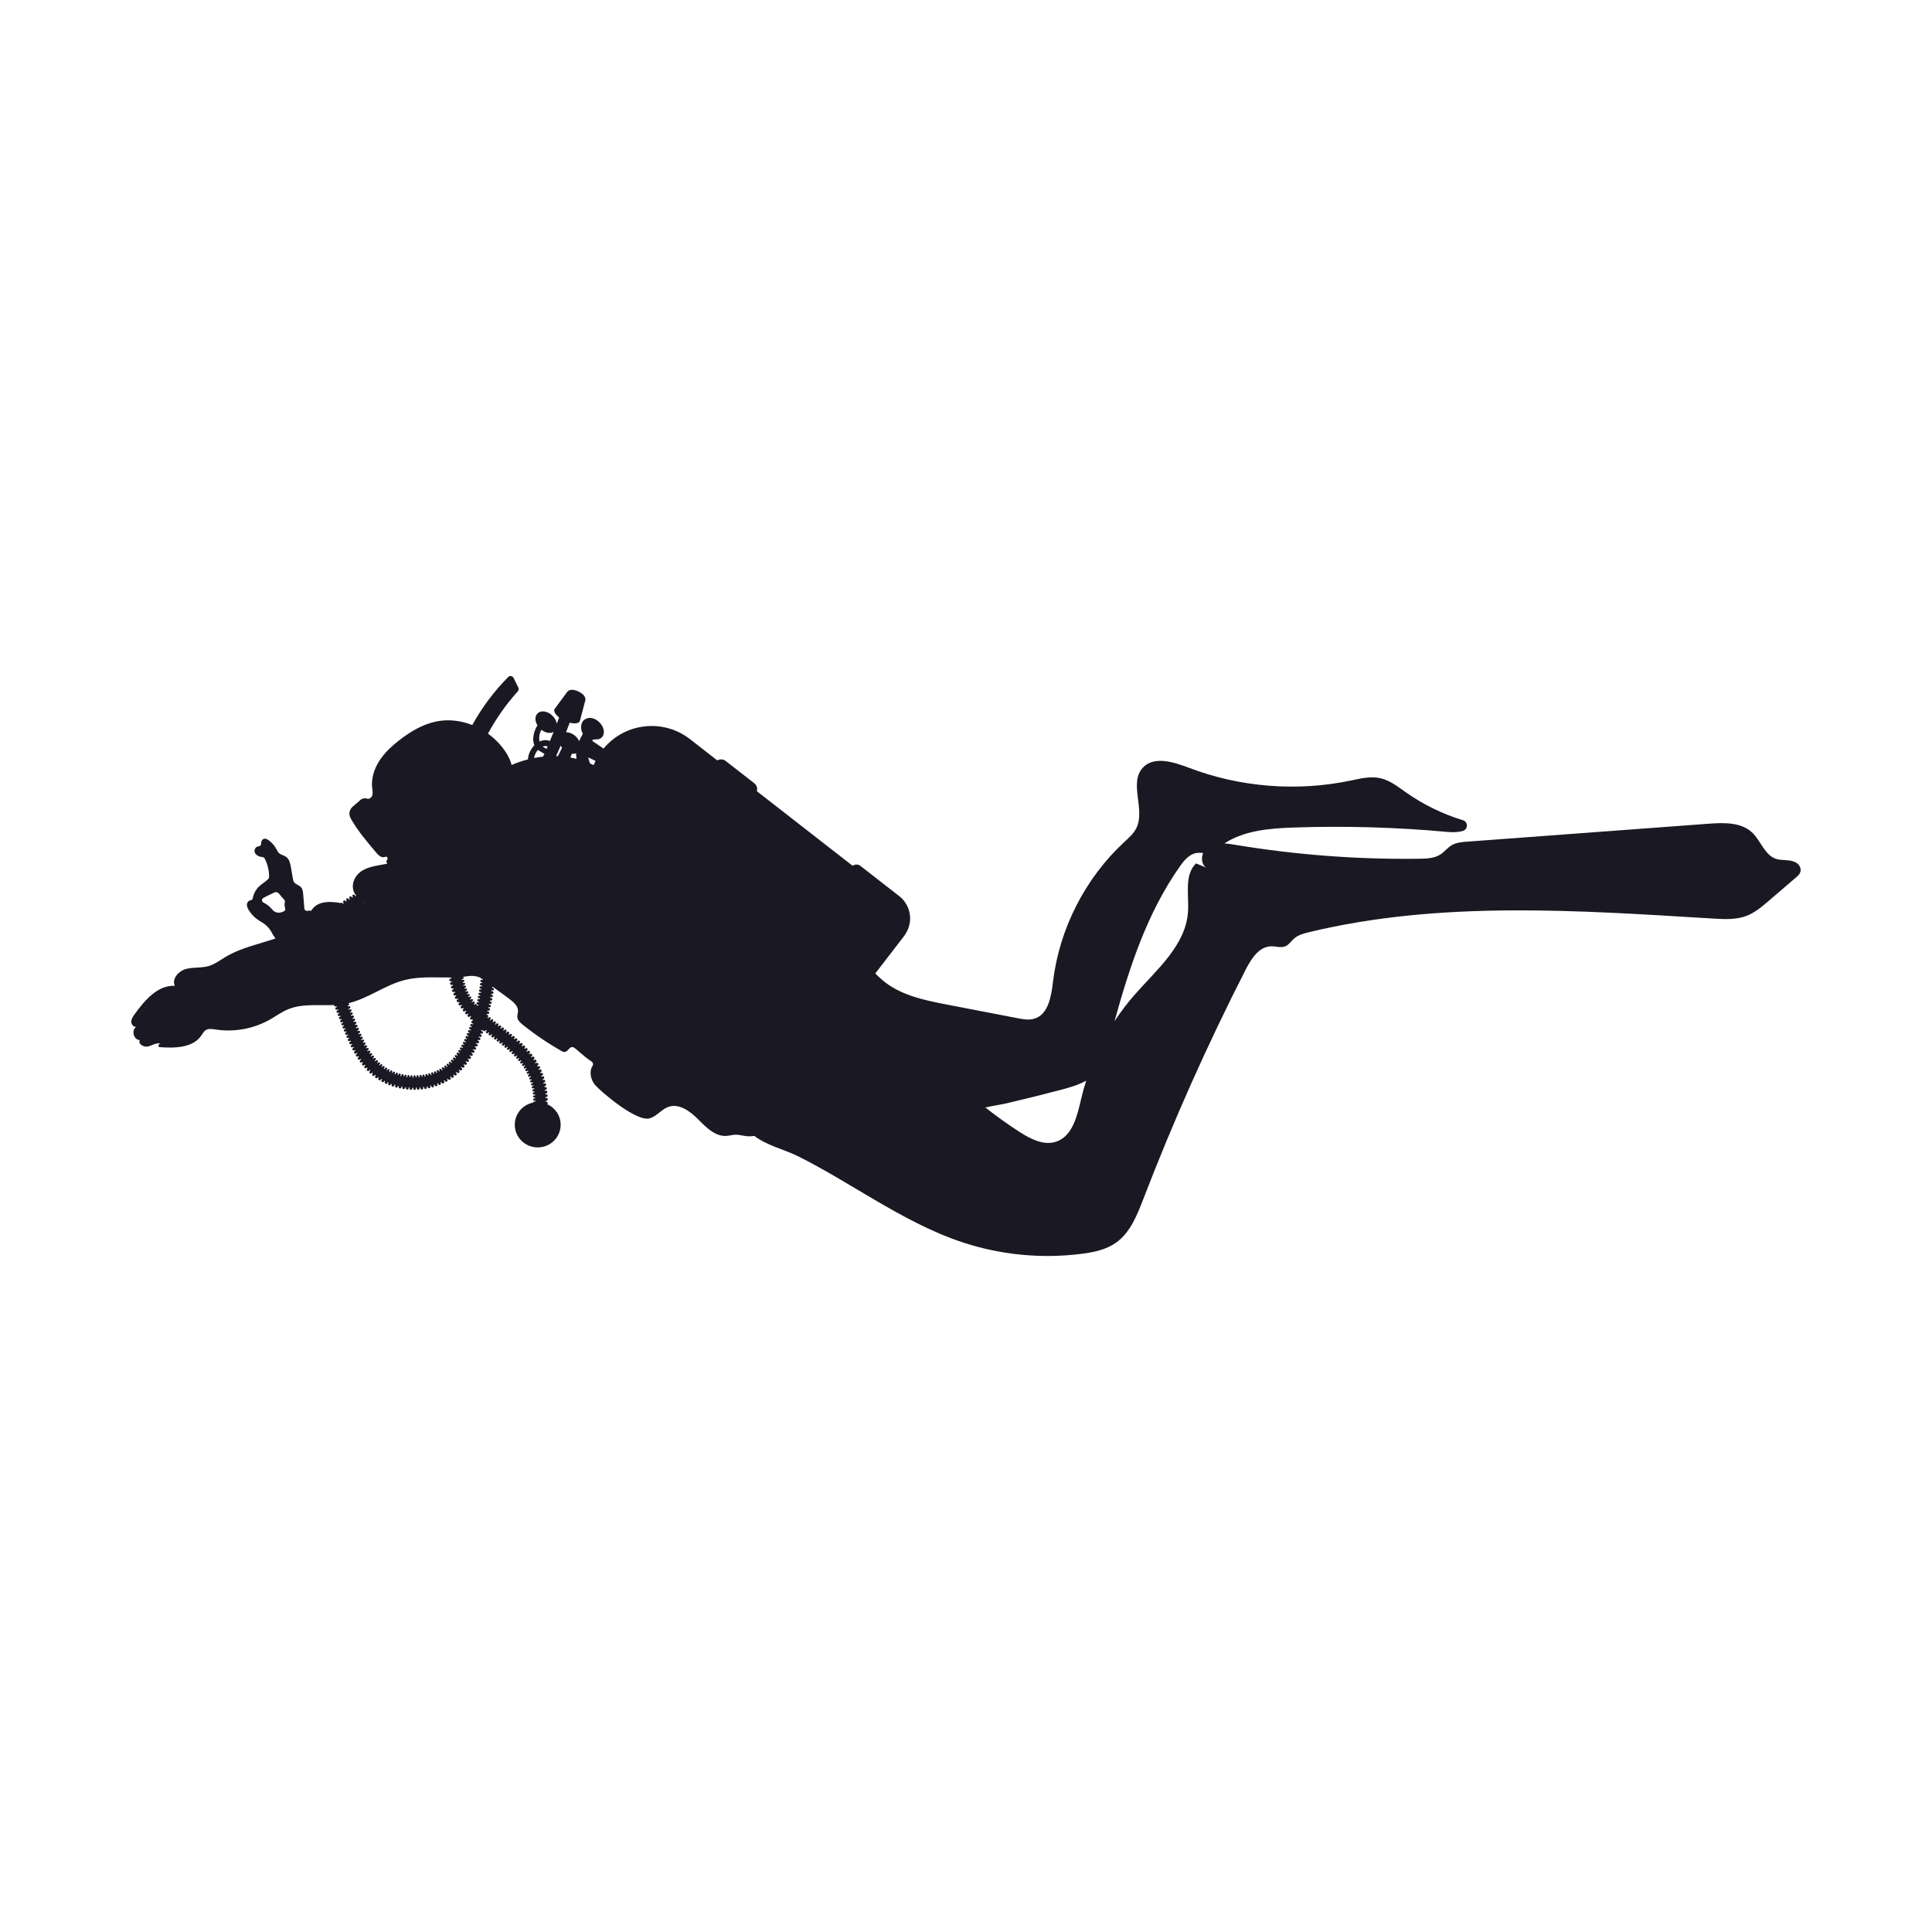<?xml version="1.0" encoding="utf-8"?>
<!-- Generator: Adobe Illustrator 27.5.0, SVG Export Plug-In . SVG Version: 6.00 Build 0)  -->
<svg version="1.1" xmlns="http://www.w3.org/2000/svg" xmlns:xlink="http://www.w3.org/1999/xlink" x="0px" y="0px"
	 viewBox="0 0 500 500" style="enable-background:new 0 0 500 500;" xml:space="preserve">
<g id="BACKGROUND">
	<rect style="fill:#FFFFFF;" width="500" height="500"/>
</g>
<g id="OBJECTS">
	<path style="fill:#191823;" d="M465.962,224.731c-0.145-0.649-0.603-1.186-1.183-1.51c-1.617-0.903-3.501-0.397-5.167-0.957
		c-2.932-0.986-3.886-4.634-6.123-6.771c-2.86-2.731-7.319-2.611-11.263-2.318c-20.841,1.548-41.681,3.097-62.521,4.645
		c-1.39,0.103-2.838,0.224-4.035,0.938c-1.059,0.631-1.82,1.67-2.85,2.347c-1.572,1.034-3.564,1.112-5.445,1.137
		c-16.026,0.217-32.072-1.001-47.883-3.633c-0.852-0.142-1.738-0.28-2.615-0.336c5.21-3.389,11.76-3.9,17.987-4.114
		c13.251-0.453,26.532-0.071,39.735,1.143c1.284,0.118,2.779,0.109,4.006-0.267c1.355-0.415,1.373-2.341,0.017-2.755
		c-5.232-1.595-10.212-4.021-14.69-7.163c-2.124-1.49-4.228-3.183-6.763-3.734c-2.531-0.551-5.145,0.113-7.68,0.641
		c-13.865,2.891-28.552,1.726-41.787-3.317c-3.977-1.515-9.091-3.143-11.963-0.002c-3.649,3.991,0.768,10.869-1.686,15.687
		c-0.71,1.395-1.929,2.447-3.077,3.511c-10.148,9.398-16.817,22.472-18.466,36.204c-0.45,3.749-1.185,8.409-4.793,9.52
		c-1.414,0.435-2.937,0.158-4.389-0.122c-6.068-1.17-12.135-2.34-18.203-3.509c-5.994-1.156-12.29-2.454-16.895-6.46
		c-0.585-0.509-1.141-1.059-1.711-1.59l7.376-9.589c1.135-1.476,1.764-3.309,1.628-5.166c-0.155-2.126-1.184-4.03-2.851-5.313
		l-9.998-7.786c-0.617-0.48-1.435-0.444-2.006-0.019l-24.788-19.303c0.207-0.76-0.047-1.581-0.681-2.074l-7.383-5.75
		c-0.655-0.51-1.517-0.535-2.182-0.155l-7.124-5.548c-6.923-5.325-16.784-4.178-22.313,2.49c-1.789-1.22-1.139-0.777-2.928-1.997
		c0.066-0.116,0.132-0.232,0.198-0.347c0.21,0.006,0.418-0.008,0.618-0.045c0.647,0.068,1.248-0.094,1.668-0.514
		c0.904-0.904,0.628-2.645-0.616-3.889c-1.133-1.133-2.676-1.459-3.626-0.826c-0.527,0.18-0.94,0.869-1.059,1.442
		c-0.167,0.805-0.025,1.653,0.393,2.349c-0.339,0.624-0.673,1.245-0.958,1.883c-0.191-0.393-0.459-0.777-0.805-1.123
		c-0.778-0.779-1.752-1.178-2.593-1.146c0.323-0.828,0.64-1.658,0.949-2.491c1.275,0.333,2.339,0.209,2.623-0.391
		c0.242-0.847,0.448-1.707,0.671-2.56c0.208-0.785,0.412-1.571,0.613-2.358c0.472-1.079-0.084-1.974-1.635-2.767
		c-1.651-0.725-2.644-0.548-3.259,0.584c-0.488,0.651-0.972,1.304-1.453,1.959c-0.498,0.675-1.014,1.339-1.494,2.025
		c-0.27,0.569,0.236,1.411,1.198,2.16c-0.196,0.536-0.398,1.07-0.6,1.603c-0.119-0.692-0.495-1.421-1.105-2.031
		c-1.244-1.244-2.985-1.52-3.889-0.616c-0.722,0.722-0.689,1.979-0.012,3.09c-0.801,1.185-1.207,2.864-1.07,4.086
		c0.046,0.411,0.145,0.756,0.279,1.059c-0.955,0.965-1.601,2.327-1.667,3.652c-1.441,0.371-2.854,0.859-4.223,1.446
		c-0.309-1.148-0.846-2.269-1.482-3.253c-1.221-1.889-2.817-3.536-4.647-4.855c2.129-3.93,4.7-7.592,7.721-10.944
		c0.241-0.267,0.296-0.654,0.136-0.976c-0.441-0.89-0.817-1.654-1.232-2.501c-0.26-0.532-0.971-0.657-1.387-0.236
		c-3.672,3.716-6.787,7.887-9.296,12.432c-2.924-1.158-6.122-1.554-9.216-0.941c-3.623,0.718-6.89,2.676-9.793,4.961
		c-1.934,1.522-3.764,3.228-5.085,5.306c-1.32,2.077-2.102,4.567-1.807,7.011c0.07,0.583,0.2,1.18,0.057,1.75
		c-0.143,0.57-0.676,1.1-1.253,0.993c-0.023-0.004-0.05-0.012-0.079-0.021c-0.611-0.198-1.278-0.092-1.764,0.328
		c-0.668,0.578-1.335,1.17-2.016,1.744c-0.822,0.693-1.075,1.852-0.605,2.819c0.186,0.383,0.399,0.755,0.616,1.109
		c1.749,2.843,3.918,5.4,6.077,7.945c0.399,0.471,0.83,0.963,1.419,1.15c0.317,0.101,0.638,0.076,0.91-0.052
		c0.206-0.097,0.455-0.016,0.537,0.196c0.011,0.028,0.023,0.055,0.037,0.08c0.101,0.186,0.072,0.411-0.099,0.536
		c-0.275,0.203-0.183,0.585,0.045,0.977c-0.598,0.109-1.195,0.217-1.793,0.326c-1.933,0.351-3.969,0.751-5.447,2.044
		c-1.603,1.402-2.327,3.908-0.866,5.785l0.069,0.138l-0.218,0.11l-0.131-0.254c-0.078-0.152-0.275-0.213-0.442-0.127
		c-0.163,0.094-0.227,0.289-0.143,0.439l0.101,0.183l-0.231,0.127l-0.103-0.181c-0.086-0.154-0.292-0.201-0.458-0.099
		c-0.167,0.1-0.227,0.302-0.134,0.451l0.15,0.243c-0.071,0.044-0.143,0.083-0.212,0.131l-0.153-0.241
		c-0.092-0.146-0.296-0.179-0.459-0.076c-0.158,0.11-0.207,0.31-0.109,0.452l0.119,0.171c-0.075,0.049-0.147,0.106-0.22,0.158
		l-0.122-0.169c-0.101-0.143-0.314-0.162-0.475-0.044c-0.162,0.116-0.2,0.331-0.09,0.469l0.177,0.224l-0.061,0.05
		c-0.089-0.015-0.178-0.03-0.267-0.045l-0.052-0.063c-0.106-0.13-0.308-0.137-0.462-0.025c-0.058-0.01-0.115-0.02-0.173-0.03
		c-2.381-0.406-5.167-0.524-6.844,1.214c-0.248,0.257-0.458,0.543-0.646,0.844c-0.033-0.009-0.064-0.024-0.097-0.031
		c-0.267-0.058-0.556-0.056-0.821,0.013c-0.4,0.104-0.794-0.189-0.827-0.601c-0.101-1.232-0.202-2.464-0.303-3.696
		c-0.052-0.633-0.123-1.313-0.54-1.791c-0.53-0.606-1.504-0.747-1.9-1.449c-0.134-0.238-0.182-0.513-0.228-0.781
		c-0.169-0.984-0.338-1.968-0.507-2.952c-0.17-0.988-0.399-2.077-1.209-2.669c-0.605-0.442-1.446-0.527-1.958-1.074
		c-0.227-0.242-0.365-0.552-0.52-0.846c-0.482-0.915-1.165-1.723-1.987-2.35c-0.402-0.308-0.925-0.583-1.396-0.395
		c-0.374,0.149-0.59,0.56-0.626,0.961c-0.008,0.089-0.008,0.178-0.004,0.267c0.021,0.366-0.263,0.65-0.629,0.674
		c-0.175,0.011-0.347,0.06-0.5,0.147c-0.406,0.231-0.65,0.72-0.59,1.184c0.067,0.517,0.475,0.94,0.944,1.168
		c0.368,0.179,0.773,0.258,1.181,0.315c0.213,0.029,0.402,0.158,0.501,0.349c0.769,1.479,1.166,3.151,1.145,4.818
		c-0.002,0.167-0.066,0.331-0.182,0.452c-0.72,0.746-1.67,1.249-2.422,1.97c-0.848,0.812-1.422,1.902-1.624,3.058
		c-0.049,0.279-0.277,0.47-0.558,0.507c-0.417,0.056-0.824,0.427-0.921,0.863c-0.136,0.61,0.148,1.233,0.482,1.761
		c0.646,1.02,1.512,1.901,2.521,2.563c0.451,0.296,0.929,0.549,1.371,0.858c0.895,0.627,1.628,1.484,2.107,2.466
		c0.24,0.491,0.54,0.948,0.883,1.37c-4.354,1.497-8.969,2.419-12.917,4.776c-1.437,0.858-2.795,1.91-4.401,2.378
		c-1.903,0.555-3.974,0.235-5.885,0.763c-1.911,0.528-3.715,2.578-2.838,4.356c-4.419-0.252-7.79,3.719-10.389,7.302
		c-0.428,0.59-0.874,1.231-0.886,1.959c-0.012,0.729,0.639,1.506,1.346,1.328c-1.44,0.744-0.765,3.449,0.856,3.429
		c-0.562,0.98,0.976,1.93,2.077,1.677c1.101-0.253,2.147-1.025,3.251-0.786c-0.399,0.058-0.625,0.605-0.384,0.928
		c3.992,0.319,8.777,0.281,11.015-3.039c0.299-0.444,0.548-0.944,0.979-1.261c0.757-0.557,1.801-0.38,2.729-0.238
		c4.789,0.732,9.817-0.197,14.028-2.592c1.527-0.868,2.955-1.925,4.574-2.606c3.744-1.575,7.954-0.958,12.041-1.139
		c-0.013,0.056-0.016,0.116,0.003,0.175c0.063,0.163,0.242,0.247,0.404,0.189l0.196-0.071l0.085,0.236l-0.196,0.072
		c-0.164,0.06-0.249,0.245-0.188,0.412c0.062,0.166,0.246,0.251,0.41,0.19l0.268-0.1l0.082,0.219l-0.268,0.1
		c-0.161,0.06-0.243,0.24-0.186,0.404c0.065,0.161,0.245,0.242,0.406,0.181l0.195-0.074l0.088,0.234l-0.195,0.074
		c-0.164,0.063-0.245,0.247-0.181,0.411c0.064,0.165,0.248,0.247,0.411,0.184l0.267-0.103l0.084,0.217l-0.267,0.103
		c-0.161,0.062-0.241,0.242-0.182,0.405c0.066,0.16,0.246,0.239,0.407,0.176l0.194-0.076l0.091,0.231l-0.194,0.076
		c-0.163,0.064-0.243,0.248-0.178,0.411c0.064,0.164,0.248,0.244,0.411,0.18l0.266-0.105l0.085,0.216l-0.266,0.105
		c-0.16,0.063-0.239,0.243-0.18,0.405c0.067,0.159,0.248,0.236,0.408,0.172l0.194-0.077l0.091,0.231l-0.194,0.077
		c-0.163,0.065-0.242,0.249-0.177,0.413c0.065,0.164,0.251,0.245,0.413,0.179l0.265-0.106l0.087,0.217l-0.265,0.107
		c-0.16,0.064-0.237,0.246-0.177,0.408c0.068,0.159,0.252,0.237,0.411,0.172l0.193-0.079l0.095,0.232l-0.193,0.079
		c-0.162,0.066-0.238,0.254-0.17,0.419c0.067,0.165,0.256,0.244,0.417,0.176l0.264-0.111l0.092,0.217l-0.263,0.112
		c-0.159,0.067-0.232,0.252-0.167,0.415c0.072,0.16,0.258,0.235,0.416,0.166l0.191-0.083l0.102,0.232l-0.191,0.084
		c-0.16,0.07-0.231,0.262-0.157,0.427c0.072,0.166,0.263,0.241,0.423,0.168l0.26-0.118l0.1,0.216l-0.26,0.12
		c-0.157,0.072-0.223,0.261-0.152,0.424c0.079,0.16,0.266,0.23,0.422,0.155l0.188-0.09l0.113,0.23l-0.188,0.091
		c-0.157,0.076-0.219,0.272-0.138,0.437c0.081,0.165,0.273,0.234,0.43,0.155l0.255-0.129l0.111,0.213l-0.254,0.131
		c-0.153,0.079-0.21,0.272-0.129,0.435c0.088,0.159,0.278,0.221,0.43,0.139l0.184-0.099l0.126,0.226l-0.183,0.101
		c-0.153,0.084-0.204,0.285-0.112,0.447c0.091,0.163,0.288,0.223,0.439,0.135l0.247-0.144l0.126,0.208l-0.246,0.146
		c-0.148,0.087-0.192,0.285-0.1,0.445c0.099,0.156,0.294,0.208,0.44,0.116l0.177-0.111l0.142,0.22l-0.176,0.113
		c-0.147,0.094-0.183,0.299-0.079,0.458s0.306,0.207,0.45,0.108l0.236-0.161l0.142,0.201l-0.234,0.164
		c-0.142,0.098-0.169,0.3-0.063,0.455c0.112,0.15,0.312,0.189,0.45,0.085l0.167-0.124c0.05,0.072,0.107,0.14,0.161,0.21
		l-0.166,0.127c-0.139,0.106-0.156,0.315-0.037,0.466c0.119,0.152,0.325,0.184,0.46,0.073l0.221-0.181
		c0.05,0.066,0.107,0.126,0.16,0.19l-0.219,0.184c-0.132,0.11-0.139,0.316-0.018,0.462c0.128,0.141,0.331,0.163,0.459,0.047
		l0.155-0.14c0.057,0.068,0.12,0.131,0.182,0.196l-0.153,0.142c-0.129,0.119-0.123,0.329,0.013,0.47
		c0.136,0.141,0.346,0.154,0.468,0.03l0.202-0.203c0.056,0.061,0.119,0.117,0.18,0.174l-0.199,0.206
		c-0.12,0.124-0.104,0.329,0.034,0.464c0.144,0.128,0.35,0.129,0.464,0l0.139-0.156c0.064,0.063,0.133,0.12,0.206,0.176
		l-0.136,0.158c-0.115,0.132-0.081,0.341,0.076,0.465c0.157,0.125,0.371,0.113,0.479-0.025l0.176-0.225l0.2,0.157l-0.172,0.228
		c-0.104,0.137-0.065,0.346,0.088,0.47c0.158,0.116,0.375,0.076,0.47-0.064l0.118-0.172l0.229,0.146l-0.115,0.174
		c-0.097,0.146-0.039,0.351,0.13,0.458c0.169,0.107,0.377,0.071,0.466-0.08l0.146-0.246l0.214,0.135l-0.142,0.248
		c-0.088,0.153-0.018,0.344,0.153,0.436c0.175,0.085,0.378,0.031,0.457-0.122l0.095-0.186l0.242,0.122l-0.092,0.187
		c-0.078,0.157,0.003,0.356,0.18,0.445c0.176,0.093,0.381,0.025,0.451-0.138l0.115-0.262l0.234,0.092l-0.111,0.264
		c-0.067,0.158,0.023,0.344,0.201,0.419c0.182,0.067,0.375-0.008,0.435-0.169l0.073-0.196l0.251,0.098l-0.07,0.197
		c-0.058,0.161,0.04,0.366,0.231,0.416c0.189,0.056,0.383-0.035,0.434-0.203l0.084-0.273l0.241,0.07l-0.08,0.274
		c-0.049,0.165,0.061,0.342,0.245,0.4c0.186,0.049,0.368-0.044,0.409-0.211l0.05-0.203c0.085,0.028,0.174,0.041,0.262,0.059
		l-0.047,0.203c-0.04,0.17,0.084,0.34,0.276,0.378c0.193,0.038,0.375-0.071,0.407-0.243l0.053-0.281l0.246,0.048l-0.049,0.282
		c-0.03,0.17,0.097,0.336,0.285,0.377c0.19,0.024,0.362-0.102,0.385-0.272l0.028-0.207l0.266,0.029l-0.025,0.207
		c-0.021,0.174,0.119,0.332,0.314,0.353c0.195,0.021,0.363-0.104,0.377-0.278l0.023-0.285l0.249,0.026l-0.018,0.285
		c-0.012,0.172,0.133,0.315,0.324,0.324c0.192,0.001,0.349-0.135,0.353-0.307l0.006-0.208l0.268,0.006l-0.002,0.209
		c-0.003,0.175,0.154,0.32,0.349,0.324c0.196,0.008,0.35-0.144,0.344-0.32l-0.008-0.286l0.249-0.015l0.012,0.286
		c0.007,0.172,0.165,0.302,0.357,0.295c0.191-0.016,0.333-0.165,0.319-0.337l-0.016-0.208l0.267-0.017l0.019,0.208
		c0.016,0.171,0.188,0.313,0.381,0.28c0.194-0.028,0.332-0.191,0.308-0.365l-0.038-0.283l0.247-0.036l0.042,0.283
		c0.025,0.171,0.197,0.286,0.388,0.262c0.189-0.033,0.315-0.193,0.283-0.362l-0.039-0.205c0.089-0.01,0.175-0.037,0.262-0.055
		l0.042,0.204c0.034,0.171,0.217,0.274,0.408,0.229c0.191-0.045,0.312-0.22,0.269-0.389l-0.068-0.278l0.244-0.058l0.072,0.277
		c0.043,0.167,0.228,0.266,0.416,0.225c0.183-0.059,0.288-0.245,0.238-0.408l-0.061-0.2l0.255-0.085l0.064,0.199
		c0.053,0.167,0.247,0.252,0.434,0.189c0.187-0.063,0.289-0.246,0.228-0.41l-0.099-0.268l0.237-0.082l0.103,0.267
		c0.061,0.161,0.254,0.23,0.433,0.156c0.176-0.081,0.263-0.271,0.193-0.429l-0.083-0.191l0.247-0.108l0.086,0.19
		c0.072,0.16,0.277,0.224,0.458,0.144c0.183-0.075,0.257-0.284,0.178-0.439l-0.129-0.255l0.221-0.122l0.133,0.253
		c0.08,0.153,0.281,0.201,0.453,0.11c0.168-0.098,0.234-0.295,0.146-0.443l-0.105-0.18l0.236-0.132l0.108,0.178
		c0.09,0.149,0.306,0.197,0.468,0.079c0.165-0.113,0.218-0.322,0.12-0.467l-0.16-0.237l0.208-0.144l0.164,0.234
		c0.098,0.142,0.306,0.167,0.469,0.059c0.158-0.115,0.201-0.316,0.096-0.452l-0.127-0.166c0.073-0.054,0.14-0.116,0.21-0.174
		l0.13,0.163c0.108,0.137,0.32,0.143,0.473,0.013c0.152-0.13,0.182-0.342,0.066-0.473l-0.189-0.215l0.193-0.166l0.192,0.212
		c0.115,0.128,0.329,0.129,0.479,0.003c0.134-0.138,0.146-0.346,0.024-0.468l-0.147-0.148l0.191-0.19l0.149,0.146
		c0.126,0.124,0.337,0.108,0.47-0.036c0.134-0.143,0.136-0.355,0.006-0.471l-0.212-0.191l0.165-0.188l0.215,0.188
		c0.129,0.114,0.334,0.09,0.462-0.052c0.124-0.146,0.106-0.356-0.027-0.464l-0.162-0.132l0.166-0.208l0.164,0.129
		c0.135,0.108,0.35,0.077,0.463-0.079c0.116-0.155,0.095-0.364-0.046-0.467l-0.23-0.169l0.147-0.199l0.232,0.167
		c0.14,0.101,0.34,0.059,0.45-0.093c0.104-0.156,0.074-0.358-0.07-0.454l-0.173-0.116l0.144-0.22l0.174,0.114
		c0.146,0.096,0.349,0.045,0.453-0.115c0.1-0.161,0.059-0.367-0.09-0.458l-0.244-0.15l0.128-0.209l0.245,0.147
		c0.148,0.089,0.345,0.034,0.44-0.125c0.089-0.162,0.042-0.359-0.109-0.444l-0.182-0.103l0.127-0.227l0.183,0.101
		c0.153,0.085,0.35,0.02,0.44-0.145c0.091-0.165,0.032-0.365-0.122-0.446l-0.253-0.132l0.111-0.215l0.254,0.13
		c0.152,0.079,0.346,0.013,0.43-0.149c0.076-0.165,0.015-0.357-0.14-0.433l-0.188-0.091l0.113-0.232l0.188,0.09
		c0.158,0.076,0.349,0.001,0.427-0.166c0.078-0.168,0.012-0.362-0.148-0.434l-0.26-0.118l0.097-0.219l0.261,0.117
		c0.157,0.07,0.343-0.005,0.42-0.168c0.069-0.166-0.005-0.354-0.163-0.421l-0.192-0.082l0.1-0.235l0.192,0.081
		c0.161,0.068,0.351-0.013,0.419-0.182c0.069-0.169-0.007-0.358-0.169-0.424l-0.265-0.107l0.089-0.221l0.265,0.106
		c0.16,0.064,0.342-0.017,0.411-0.181c0.061-0.167-0.017-0.35-0.178-0.411l-0.195-0.075l0.09-0.237l0.195,0.074
		c0.164,0.062,0.348-0.025,0.412-0.195c0.065-0.169-0.02-0.357-0.184-0.417l-0.268-0.098l0.081-0.223l0.269,0.097
		c0.069,0.025,0.139,0.019,0.204-0.004c0.021,0.05,0.05,0.098,0.096,0.135c0.142,0.115,0.345,0.097,0.453-0.04l0.177-0.224
		l0.2,0.156l-0.177,0.225c-0.107,0.135-0.081,0.332,0.055,0.444c0.142,0.105,0.339,0.082,0.445-0.054l0.128-0.165l0.187,0.146
		l-0.128,0.165c-0.107,0.138-0.079,0.34,0.063,0.451c0.142,0.111,0.342,0.084,0.449-0.054l0.174-0.227l0.199,0.152l-0.174,0.227
		c-0.105,0.137-0.079,0.332,0.057,0.441c0.14,0.102,0.336,0.077,0.441-0.06l0.127-0.165l0.186,0.143l-0.127,0.166
		c-0.107,0.139-0.077,0.34,0.061,0.446c0.139,0.107,0.337,0.081,0.444-0.057l0.174-0.227l0.197,0.152l-0.175,0.226
		c-0.105,0.136-0.081,0.331,0.052,0.439c0.138,0.101,0.333,0.076,0.439-0.06l0.128-0.165l0.184,0.142l-0.128,0.164
		c-0.108,0.138-0.085,0.337,0.05,0.444c0.135,0.107,0.333,0.083,0.442-0.054l0.178-0.224l0.193,0.153l-0.178,0.223
		c-0.107,0.135-0.088,0.328,0.041,0.437c0.135,0.102,0.329,0.078,0.438-0.055l0.132-0.162l0.175,0.146l-0.132,0.161
		c-0.111,0.135-0.095,0.333,0.035,0.443s0.327,0.089,0.44-0.044l0.184-0.219l0.187,0.156l-0.186,0.217
		c-0.112,0.131-0.1,0.323,0.025,0.433c0.132,0.103,0.316,0.09,0.431-0.041l0.138-0.157l0.167,0.151l-0.139,0.156
		c-0.116,0.131-0.11,0.328,0.014,0.44c0.124,0.112,0.321,0.099,0.44-0.029l0.194-0.21l0.179,0.162l-0.195,0.209
		c-0.12,0.127-0.11,0.313-0.003,0.432c0.117,0.111,0.306,0.103,0.426-0.02l0.146-0.149l0.157,0.158l-0.147,0.148
		c-0.123,0.124-0.129,0.319-0.013,0.435c0.116,0.116,0.313,0.112,0.44-0.008l0.206-0.198c0.055,0.057,0.115,0.111,0.166,0.17
		l-0.208,0.196c-0.125,0.118-0.143,0.31-0.042,0.431c0.107,0.116,0.296,0.119,0.425,0.005l0.156-0.138l0.146,0.165l-0.158,0.137
		c-0.132,0.115-0.152,0.306-0.045,0.427c0.107,0.121,0.304,0.129,0.437,0.02l0.221-0.181l0.141,0.186l-0.224,0.178
		c-0.135,0.108-0.168,0.295-0.077,0.422c0.097,0.121,0.285,0.138,0.424,0.036l0.167-0.125l0.132,0.173l-0.169,0.122
		c-0.141,0.103-0.178,0.289-0.081,0.415c0.09,0.129,0.275,0.158,0.422,0.06l0.237-0.159l0.128,0.193l-0.24,0.156
		c-0.145,0.095-0.191,0.273-0.112,0.405c0.082,0.13,0.265,0.165,0.413,0.077l0.179-0.107l0.11,0.186l-0.18,0.105
		c-0.152,0.089-0.205,0.268-0.131,0.406c0.074,0.139,0.259,0.185,0.413,0.103l0.252-0.134l0.109,0.204l-0.254,0.131
		c-0.154,0.08-0.214,0.251-0.155,0.394c0.07,0.138,0.249,0.191,0.405,0.118l0.189-0.089l0.093,0.196l-0.19,0.086
		c-0.159,0.073-0.231,0.246-0.173,0.393c0.061,0.146,0.241,0.21,0.403,0.144l0.264-0.109l0.09,0.214l-0.266,0.105
		c-0.158,0.063-0.244,0.231-0.196,0.378c0.057,0.144,0.231,0.214,0.394,0.157l0.197-0.07l0.075,0.203l-0.198,0.067
		c-0.164,0.056-0.261,0.225-0.213,0.376c0.047,0.151,0.222,0.232,0.389,0.182l0.274-0.082c0.022,0.074,0.049,0.147,0.068,0.222
		l-0.275,0.079c-0.165,0.048-0.268,0.207-0.232,0.358c0.044,0.148,0.211,0.235,0.379,0.194l0.202-0.05
		c0.019,0.07,0.038,0.139,0.052,0.21l-0.203,0.048c-0.17,0.041-0.281,0.199-0.248,0.353c0.033,0.154,0.2,0.252,0.372,0.219
		l0.28-0.056c0.018,0.075,0.029,0.152,0.042,0.228l-0.281,0.052c-0.169,0.032-0.286,0.18-0.264,0.333
		c0.03,0.152,0.189,0.254,0.36,0.23l0.206-0.03l0.027,0.215l-0.207,0.028c-0.173,0.024-0.298,0.17-0.279,0.327
		c0.019,0.157,0.178,0.27,0.35,0.254l0.285-0.028l0.018,0.231l-0.285,0.024c-0.172,0.015-0.301,0.151-0.293,0.305
		c0.018,0.154,0.163,0.271,0.334,0.263l0.208-0.01l0.006,0.216l-0.208,0.007c-0.175,0.007-0.313,0.14-0.308,0.297
		c0.008,0.157,0.144,0.285,0.32,0.286l0.286,0l-0.004,0.232l-0.286-0.005c-0.169-0.002-0.307,0.116-0.318,0.265
		c-2.715,0.539-4.759,2.906-4.759,5.745c0,3.237,2.657,5.861,5.935,5.861s5.935-2.624,5.935-5.861c0-2.374-1.432-4.414-3.487-5.335
		c0.087-0.058,0.153-0.155,0.156-0.275c-0.001-0.193-0.138-0.349-0.31-0.352l-0.208-0.003l0.004-0.27l0.209,0
		c0.175,0.001,0.322-0.158,0.314-0.355c-0.006-0.197-0.152-0.35-0.327-0.344l-0.286,0.01l-0.008-0.252l0.286-0.014
		c0.174-0.008,0.306-0.169,0.294-0.361c-0.019-0.191-0.17-0.334-0.341-0.319l-0.208,0.017l-0.021-0.269l0.208-0.02
		c0.176-0.017,0.297-0.188,0.274-0.383c-0.024-0.195-0.184-0.333-0.357-0.31l-0.283,0.038l-0.032-0.249l0.283-0.042
		c0.171-0.025,0.283-0.197,0.255-0.387c-0.036-0.189-0.199-0.315-0.369-0.284l-0.205,0.038c-0.016-0.088-0.029-0.177-0.049-0.265
		l0.205-0.041c0.172-0.033,0.278-0.216,0.236-0.408c-0.042-0.192-0.214-0.314-0.384-0.274l-0.278,0.065
		c-0.017-0.082-0.038-0.163-0.06-0.244l0.277-0.069c0.167-0.041,0.263-0.224,0.218-0.411c-0.053-0.184-0.227-0.295-0.393-0.247
		l-0.201,0.057c-0.022-0.087-0.052-0.172-0.078-0.258l0.2-0.06c0.168-0.05,0.256-0.242,0.197-0.429
		c-0.059-0.187-0.24-0.293-0.407-0.236l-0.271,0.092l-0.086-0.236l0.269-0.096c0.163-0.057,0.241-0.249,0.179-0.431
		c-0.069-0.179-0.254-0.272-0.416-0.208l-0.194,0.077l-0.104-0.249l0.193-0.079c0.162-0.066,0.232-0.267,0.156-0.448
		c-0.074-0.182-0.272-0.267-0.431-0.194l-0.26,0.118l-0.108-0.228l0.259-0.122c0.156-0.073,0.216-0.272,0.137-0.447
		c-0.084-0.173-0.286-0.243-0.437-0.165l-0.186,0.095l-0.127-0.238l0.184-0.098c0.155-0.082,0.205-0.289,0.112-0.463
		c-0.094-0.173-0.302-0.236-0.452-0.149l-0.247,0.144l-0.129-0.217l0.245-0.147c0.148-0.088,0.189-0.293,0.093-0.461
		c-0.107-0.161-0.311-0.213-0.455-0.118l-0.175,0.114l-0.149-0.225l0.173-0.116c0.145-0.096,0.177-0.311,0.064-0.472
		c-0.117-0.156-0.327-0.199-0.469-0.096l-0.231,0.168l-0.151-0.2l0.229-0.171c0.138-0.102,0.158-0.308,0.046-0.463
		c-0.119-0.15-0.321-0.185-0.455-0.077l-0.163,0.13l-0.163-0.213l0.162-0.132c0.138-0.113,0.145-0.32,0.018-0.465
		c-0.127-0.145-0.337-0.169-0.469-0.054l-0.216,0.187l-0.164-0.186l0.214-0.19c0.129-0.114,0.133-0.32,0.012-0.464
		c-0.128-0.138-0.33-0.156-0.455-0.038l-0.152,0.143c-0.058-0.067-0.123-0.126-0.184-0.189l0.151-0.144
		c0.127-0.121,0.121-0.328-0.013-0.462c-0.134-0.134-0.343-0.142-0.466-0.018l-0.202,0.202l-0.174-0.174l0.2-0.204
		c0.121-0.123,0.113-0.328-0.016-0.462c-0.133-0.131-0.341-0.12-0.457,0.003l-0.143,0.152l-0.193-0.175l0.142-0.153
		c0.119-0.128,0.103-0.334-0.035-0.46c-0.139-0.125-0.345-0.121-0.461,0.01l-0.19,0.213l-0.18-0.163l0.189-0.215
		c0.113-0.127,0.098-0.337-0.038-0.454c-0.141-0.113-0.342-0.1-0.454,0.031l-0.135,0.159l-0.197-0.165l0.135-0.16
		c0.113-0.133,0.09-0.338-0.051-0.456c-0.141-0.118-0.346-0.105-0.456,0.031l-0.181,0.221l-0.185-0.154l0.18-0.222
		c0.109-0.134,0.085-0.331-0.051-0.445c-0.142-0.107-0.341-0.087-0.448,0.047l-0.13,0.163l-0.199-0.159l0.13-0.163
		c0.109-0.137,0.082-0.34-0.06-0.453c-0.142-0.113-0.345-0.093-0.452,0.045l-0.176,0.225l-0.187-0.144l0.176-0.226
		c0.106-0.136,0.08-0.332-0.056-0.443c-0.141-0.104-0.338-0.079-0.443,0.057l-0.128,0.165l-0.2-0.154l0.127-0.165
		c0.107-0.139,0.078-0.34-0.063-0.449c-0.142-0.11-0.341-0.082-0.447,0.056l-0.174,0.227l-0.186-0.142l0.174-0.227
		c0.105-0.137,0.079-0.332-0.055-0.441c-0.14-0.102-0.335-0.076-0.44,0.061l-0.127,0.165l-0.198-0.152l0.127-0.165
		c0.107-0.139,0.078-0.338-0.059-0.445c-0.137-0.107-0.335-0.082-0.443,0.057l-0.175,0.226l-0.183-0.142l0.176-0.225
		c0.106-0.136,0.083-0.33-0.049-0.438c-0.137-0.101-0.331-0.076-0.438,0.059l-0.129,0.164l-0.195-0.152l0.129-0.164
		c0.108-0.137,0.089-0.336-0.045-0.444c-0.133-0.108-0.33-0.085-0.44,0.051l-0.18,0.222l-0.178-0.145l0.181-0.222
		c0.109-0.134,0.092-0.327-0.036-0.436c-0.133-0.102-0.327-0.08-0.438,0.052l-0.133,0.16l-0.183-0.158l0.134-0.16
		c0.003-0.004,0.004-0.009,0.007-0.013c0.039-0.038,0.073-0.082,0.09-0.138c0.045-0.172-0.053-0.347-0.219-0.392l-0.201-0.055
		l0.066-0.245l0.201,0.054c0.169,0.046,0.344-0.059,0.391-0.234c0.045-0.176-0.056-0.353-0.226-0.396l-0.277-0.071l0.059-0.23
		l0.277,0.07c0.166,0.042,0.339-0.062,0.384-0.233c0.037-0.174-0.065-0.345-0.232-0.385l-0.203-0.048l0.059-0.246l0.203,0.047
		c0.171,0.04,0.341-0.071,0.381-0.248c0.04-0.177-0.066-0.351-0.237-0.388l-0.279-0.062l0.051-0.232l0.279,0.061
		c0.168,0.037,0.334-0.073,0.375-0.246c0.033-0.175-0.075-0.342-0.243-0.376l-0.204-0.042l0.049-0.249l0.204,0.041
		c0.172,0.034,0.339-0.082,0.374-0.26c0.036-0.178-0.079-0.349-0.25-0.38l-0.281-0.052l0.043-0.233l0.281,0.051
		c0.17,0.031,0.332-0.084,0.368-0.258c0.026-0.176-0.088-0.34-0.258-0.368l-0.206-0.035l0.042-0.25l0.206,0.034
		c0.172,0.029,0.339-0.093,0.364-0.272c0.027-0.179-0.092-0.345-0.265-0.372l-0.283-0.043l0.035-0.234l0.283,0.042
		c0.17,0.026,0.329-0.095,0.36-0.269c0.022-0.176-0.095-0.336-0.266-0.359l-0.207-0.028l0.032-0.25l0.207,0.028
		c0.004,0,0.007-0.001,0.01-0.001c1.485,1.121,3.031,2.172,4.418,3.25c0.967,0.752,2.026,1.681,2.026,2.906
		c0,0.566-0.237,1.122-0.173,1.685c0.092,0.806,0.762,1.406,1.393,1.914c3.223,2.591,6.662,4.913,10.269,6.935
		c0.385,0.216,0.867,0.16,1.196-0.135c0.576-0.517,0.824-1.213,1.705-0.944c0.37,0.113,2.887,2.573,4.621,3.653
		c0.399,0.249,0.535,0.789,0.274,1.18c-0.915,1.369-0.491,3.565,0.658,4.908c1.379,1.611,10.719,9.662,14.16,8.637
		c1.816-0.541,3.027-2.33,4.813-2.962c2.762-0.977,5.611,1.103,7.673,3.185c2.062,2.081,4.399,4.492,7.324,4.327
		c0.811-0.046,1.603-0.297,2.415-0.313c0.909-0.017,1.796,0.26,2.698,0.367c0.715,0.085,1.43,0.057,2.132-0.061
		c3.182,2.463,7.87,3.558,11.244,5.236c6.808,3.386,13.259,7.426,19.814,11.263c7.281,4.262,14.729,8.358,22.765,11.025
		c9.896,3.284,20.532,4.316,30.875,2.997c3.099-0.395,6.275-1.041,8.837-2.829c3.729-2.603,5.512-7.126,7.145-11.371
		c7.788-20.243,16.64-40.076,26.506-59.39c1.419-2.777,3.439-5.927,6.557-5.993c1.257-0.027,2.579,0.477,3.731-0.026
		c0.897-0.391,1.442-1.294,2.172-1.946c1.089-0.972,2.563-1.363,3.982-1.704c34.04-8.193,69.614-5.623,104.563-3.503
		c2.898,0.176,5.901,0.333,8.612-0.71c2.173-0.836,3.986-2.38,5.753-3.896c2.329-1.999,4.657-3.997,6.986-5.996
		C465.46,226.521,466.211,225.843,465.962,224.731z M73.766,235.575c-0.059,0.1-0.16,0.168-0.26,0.228
		c-0.7,0.416-1.612,0.562-2.329,0.176c-0.469-0.252-0.8-0.693-1.168-1.077c-0.517-0.539-1.132-0.983-1.805-1.308
		c-0.5-0.241-0.535-0.941-0.048-1.208c0.885-0.485,1.79-0.935,2.712-1.347c0.15-0.067,0.303-0.134,0.467-0.151
		c0.638-0.068,1.044,0.575,1.373,1.015c0.287,0.384,1.141,1.019,1.023,1.488c-0.122,0.487-0.119,1.005,0.01,1.49
		C73.802,235.112,73.887,235.37,73.766,235.575z M141.717,193.201c-0.088,0.204-0.18,0.406-0.269,0.609
		c-0.353-0.177-0.697-0.367-1.011-0.606c0.414-0.153,0.854-0.18,1.293-0.034C141.725,193.18,141.721,193.191,141.717,193.201z
		 M148.013,195.067c0.389,0.043,0.761,0.005,1.088-0.124c-0.003,0.111-0.006,0.221-0.003,0.334c0.01,0.379,0.051,0.75,0.112,1.115
		c-0.533-0.137-1.069-0.257-1.609-0.354C147.738,195.714,147.875,195.39,148.013,195.067z M145.02,193.155
		c0.024-0.057,0.046-0.114,0.07-0.17c0.101,0.185,0.221,0.366,0.357,0.541c-0.352,0.72-0.703,1.44-1.055,2.16
		c-0.153-0.007-0.306-0.01-0.459-0.013C144.303,194.836,144.666,193.997,145.02,193.155z M140.107,188.866
		c1.051,0.831,2.329,1.044,3.177,0.532c-0.313,0.791-0.634,1.579-0.963,2.365c-0.922-0.349-1.845-0.254-2.672,0.138
		C139.415,190.932,139.598,189.738,140.107,188.866z M139.235,194.061c0.483,0.388,1.061,0.685,1.654,1.013
		c-0.111,0.247-0.224,0.493-0.337,0.74c-0.784,0.085-1.565,0.203-2.341,0.356C138.337,195.409,138.714,194.643,139.235,194.061z
		 M93.888,233.897l-0.014-0.031l0.213-0.101l0.027,0.058C94.038,233.848,93.964,233.875,93.888,233.897z M94.665,233.609
		l-0.006-0.014l0.203-0.09l0.001,0.003C94.797,233.541,94.732,233.577,94.665,233.609z M121.318,267.161l0.194,0.077l-0.084,0.209
		l-0.193-0.078c-0.162-0.065-0.345,0.007-0.409,0.162c-0.063,0.156,0.014,0.334,0.176,0.402l0.264,0.111l-0.094,0.22l-0.263-0.112
		c-0.159-0.068-0.337-0.001-0.407,0.146c-0.062,0.15,0.012,0.326,0.17,0.397l0.19,0.085l-0.091,0.204l-0.19-0.086
		c-0.159-0.072-0.345-0.009-0.415,0.14c-0.069,0.149,0.002,0.332,0.16,0.407l0.258,0.123l-0.104,0.213l-0.257-0.125
		c-0.155-0.075-0.337-0.02-0.412,0.122c-0.067,0.146-0.004,0.322,0.15,0.401l0.186,0.095l-0.101,0.196l-0.185-0.097
		c-0.156-0.081-0.34-0.028-0.419,0.113c-0.077,0.142-0.016,0.326,0.137,0.411l0.25,0.138l-0.114,0.205l-0.249-0.141
		c-0.15-0.085-0.335-0.043-0.418,0.091c-0.074,0.139-0.02,0.319,0.127,0.408l0.179,0.107l-0.114,0.185l-0.178-0.109
		c-0.149-0.091-0.338-0.055-0.422,0.081c-0.087,0.133-0.039,0.318,0.107,0.415l0.239,0.157l-0.127,0.194l-0.237-0.159
		c-0.142-0.095-0.329-0.07-0.421,0.054c-0.085,0.129-0.043,0.313,0.097,0.413l0.169,0.122l-0.127,0.173l-0.168-0.124
		c-0.141-0.103-0.332-0.086-0.425,0.04c-0.092,0.127-0.064,0.309,0.074,0.42l0.224,0.177l-0.143,0.179l-0.222-0.18
		c-0.135-0.11-0.316-0.097-0.42,0.012c-0.096,0.117-0.07,0.302,0.059,0.416l0.157,0.138c-0.047,0.053-0.091,0.109-0.14,0.16
		l-0.155-0.14c-0.13-0.117-0.321-0.121-0.426-0.008c-0.104,0.113-0.088,0.303,0.035,0.424l0.204,0.2l-0.161,0.159l-0.201-0.203
		c-0.122-0.122-0.306-0.136-0.414-0.034c-0.108,0.098-0.105,0.277,0.011,0.405l0.14,0.154l-0.158,0.135l-0.138-0.157
		c-0.116-0.131-0.302-0.159-0.415-0.062c-0.113,0.097-0.116,0.288-0.008,0.425l0.178,0.224c-0.057,0.048-0.11,0.1-0.171,0.144
		l-0.174-0.227c-0.105-0.136-0.288-0.18-0.412-0.1c-0.119,0.087-0.136,0.268-0.038,0.41l0.119,0.171l-0.171,0.119l-0.116-0.173
		c-0.098-0.145-0.278-0.193-0.4-0.107c-0.119,0.091-0.157,0.267-0.066,0.417l0.148,0.244l-0.197,0.109l-0.144-0.247
		c-0.087-0.148-0.262-0.211-0.394-0.143c-0.127,0.075-0.166,0.257-0.086,0.41l0.097,0.184l-0.183,0.102l-0.094-0.186
		c-0.08-0.156-0.248-0.217-0.39-0.162c-0.139,0.06-0.194,0.239-0.122,0.398l0.118,0.26l-0.207,0.09l-0.114-0.262
		c-0.069-0.158-0.235-0.238-0.372-0.181c-0.134,0.064-0.194,0.243-0.133,0.404l0.075,0.195l-0.2,0.067l-0.072-0.196
		c-0.061-0.164-0.228-0.258-0.373-0.21c-0.145,0.048-0.219,0.223-0.166,0.389l0.088,0.272l-0.215,0.072l-0.083-0.274
		c-0.051-0.166-0.205-0.257-0.349-0.218c-0.145,0.038-0.228,0.201-0.185,0.367l0.053,0.202l-0.206,0.049l-0.05-0.203
		c-0.042-0.17-0.198-0.279-0.347-0.243c-0.149,0.036-0.242,0.204-0.208,0.376l0.057,0.28c-0.074,0.016-0.146,0.04-0.222,0.047
		l-0.053-0.281c-0.032-0.169-0.179-0.289-0.328-0.272c-0.148,0.026-0.248,0.182-0.223,0.352l0.031,0.206l-0.21,0.031l-0.028-0.207
		c-0.024-0.173-0.166-0.295-0.318-0.272c-0.151,0.029-0.264,0.167-0.248,0.344l0.027,0.285l-0.227,0.014l-0.022-0.285
		c-0.014-0.172-0.147-0.304-0.297-0.298c-0.15,0.014-0.266,0.161-0.259,0.333l0.008,0.208l-0.212,0.014l-0.006-0.208
		c-0.005-0.174-0.134-0.306-0.288-0.315c-0.154-0.004-0.281,0.135-0.284,0.31l-0.003,0.286l-0.227-0.005l0.008-0.286
		c0.004-0.172-0.114-0.314-0.264-0.322c-0.151,0.001-0.282,0.138-0.294,0.31l-0.014,0.208l-0.211-0.023l0.017-0.208
		c0.013-0.174-0.1-0.33-0.253-0.347c-0.153-0.017-0.294,0.111-0.315,0.285l-0.034,0.284l-0.226-0.024l0.038-0.283
		c0.023-0.172-0.08-0.319-0.229-0.344c-0.148-0.026-0.291,0.088-0.321,0.258l-0.036,0.206l-0.208-0.041l0.039-0.205
		c0.032-0.172-0.064-0.336-0.214-0.365c-0.15-0.029-0.305,0.085-0.345,0.256l-0.064,0.279c-0.074-0.016-0.149-0.025-0.221-0.049
		l0.069-0.278c0.041-0.167-0.041-0.337-0.184-0.383c-0.145-0.038-0.299,0.062-0.348,0.228l-0.058,0.2l-0.203-0.059l0.061-0.199
		c0.051-0.167-0.027-0.337-0.174-0.379c-0.149-0.036-0.306,0.039-0.367,0.208l-0.095,0.27l-0.21-0.083l0.1-0.268
		c0.06-0.162-0.003-0.337-0.14-0.395c-0.14-0.05-0.306,0.035-0.373,0.194l-0.081,0.192l-0.196-0.076l0.084-0.191
		c0.068-0.158,0.011-0.335-0.121-0.408c-0.134-0.069-0.307,0.003-0.385,0.159l-0.126,0.256l-0.2-0.101l0.131-0.254
		c0.078-0.154,0.035-0.331-0.095-0.401c-0.134-0.063-0.311,0.007-0.395,0.153l-0.104,0.181l-0.175-0.113l0.106-0.179
		c0.089-0.151,0.058-0.339-0.068-0.42c-0.126-0.081-0.308-0.027-0.404,0.118l-0.157,0.239l-0.189-0.12l0.161-0.236
		c0.099-0.145,0.07-0.315-0.042-0.408c-0.116-0.088-0.293-0.05-0.397,0.087l-0.126,0.167l-0.163-0.129l0.128-0.164
		c0.107-0.138,0.099-0.326-0.018-0.418c-0.117-0.092-0.306-0.059-0.421,0.073l-0.187,0.217c-0.059-0.044-0.117-0.092-0.171-0.146
		l0.19-0.213c0.114-0.129,0.119-0.316,0.012-0.421c-0.112-0.099-0.298-0.081-0.418,0.043l-0.145,0.15
		c-0.051-0.048-0.104-0.095-0.152-0.147l0.147-0.148c0.123-0.124,0.136-0.316,0.03-0.427c-0.107-0.111-0.298-0.105-0.426,0.014
		l-0.209,0.195c-0.052-0.055-0.107-0.108-0.155-0.167l0.212-0.191c0.128-0.116,0.151-0.302,0.055-0.42
		c-0.103-0.112-0.29-0.115-0.422-0.005l-0.16,0.134c-0.046-0.055-0.095-0.105-0.138-0.163l0.161-0.132
		c0.135-0.111,0.166-0.302,0.07-0.425c-0.097-0.123-0.288-0.137-0.428-0.032l-0.227,0.173c-0.047-0.061-0.097-0.119-0.14-0.183
		l0.229-0.171c0.138-0.103,0.177-0.288,0.091-0.417c-0.094-0.124-0.281-0.145-0.422-0.047l-0.171,0.119l-0.125-0.177l0.172-0.117
		c0.144-0.099,0.191-0.288,0.103-0.421c-0.088-0.134-0.278-0.166-0.426-0.072l-0.241,0.154l-0.127-0.195l0.242-0.152
		c0.146-0.092,0.198-0.275,0.12-0.413c-0.085-0.133-0.271-0.171-0.42-0.083l-0.179,0.106l-0.114-0.187l0.18-0.105
		c0.151-0.088,0.209-0.275,0.13-0.417c-0.079-0.142-0.269-0.189-0.422-0.105l-0.25,0.138l-0.115-0.206l0.251-0.136
		c0.151-0.082,0.214-0.263,0.143-0.408c-0.078-0.141-0.262-0.192-0.415-0.113l-0.185,0.096l-0.103-0.197l0.186-0.094
		c0.155-0.079,0.222-0.263,0.149-0.412c-0.073-0.149-0.26-0.208-0.417-0.131l-0.257,0.125l-0.105-0.214l0.258-0.123
		c0.155-0.074,0.225-0.253,0.16-0.404c-0.073-0.147-0.255-0.208-0.411-0.136l-0.189,0.087l-0.094-0.204l0.19-0.086
		c0.159-0.072,0.231-0.254,0.163-0.409c-0.068-0.154-0.253-0.222-0.413-0.152l-0.262,0.115l-0.097-0.221l0.262-0.114
		c0.158-0.069,0.232-0.246,0.171-0.401c-0.069-0.151-0.25-0.22-0.408-0.153l-0.192,0.081l-0.089-0.209l0.192-0.081
		c0.161-0.068,0.237-0.249,0.173-0.408c-0.065-0.158-0.249-0.233-0.411-0.166l-0.264,0.109l-0.093-0.225l0.265-0.108
		c0.16-0.066,0.237-0.242,0.178-0.4c-0.067-0.155-0.247-0.229-0.407-0.165l-0.194,0.078l-0.085-0.213l0.194-0.077
		c0.162-0.065,0.242-0.247,0.178-0.408c-0.064-0.162-0.248-0.24-0.41-0.176l-0.266,0.105l-0.091-0.229l0.266-0.105
		c0.16-0.064,0.239-0.242,0.181-0.402c-0.066-0.157-0.246-0.233-0.407-0.17l-0.194,0.077l-0.085-0.215l0.194-0.076
		c0.163-0.064,0.243-0.247,0.18-0.409c-0.064-0.162-0.247-0.241-0.41-0.178l-0.266,0.104l-0.09-0.229l0.266-0.104
		c0.16-0.063,0.241-0.241,0.184-0.4c-0.065-0.156-0.244-0.233-0.405-0.171l-0.195,0.075l-0.083-0.214l0.195-0.075
		c0.163-0.063,0.245-0.245,0.183-0.406c-0.062-0.161-0.245-0.242-0.408-0.179l-0.267,0.102l-0.086-0.229l0.267-0.101
		c0.161-0.061,0.244-0.238,0.189-0.397c-0.063-0.156-0.241-0.234-0.403-0.174l-0.195,0.073l-0.08-0.214l0.195-0.073
		c0.164-0.061,0.248-0.241,0.187-0.402c-0.032-0.087-0.099-0.148-0.179-0.179c5.099-1.199,9.458-4.706,14.558-5.995
		c3.757-0.95,7.683-0.64,11.569-0.66c0.061,0.038,0.13,0.061,0.201,0.05l0.283-0.04l0.042,0.265l-0.282,0.044
		c-0.17,0.026-0.284,0.2-0.258,0.391c0.031,0.189,0.204,0.314,0.373,0.281l0.205-0.04l0.053,0.248l-0.204,0.042
		c-0.171,0.035-0.277,0.22-0.236,0.413c0.038,0.193,0.218,0.314,0.389,0.271l0.277-0.069l0.07,0.261l-0.276,0.073
		c-0.167,0.044-0.261,0.229-0.214,0.418c0.052,0.187,0.232,0.295,0.399,0.243l0.2-0.061l0.08,0.242l-0.198,0.064
		c-0.167,0.053-0.251,0.25-0.188,0.438c0.062,0.189,0.248,0.292,0.414,0.23l0.268-0.099l0.1,0.252l-0.267,0.103
		c-0.161,0.062-0.233,0.258-0.164,0.441c0.077,0.18,0.262,0.27,0.422,0.2l0.191-0.083l0.109,0.232l-0.19,0.086
		c-0.16,0.072-0.22,0.277-0.134,0.459c0.086,0.181,0.282,0.263,0.437,0.183l0.255-0.13l0.133,0.236l-0.253,0.134
		c-0.153,0.08-0.199,0.281-0.106,0.452c0.1,0.167,0.299,0.233,0.447,0.146l0.18-0.105l0.127,0.221l-0.179,0.108
		c-0.15,0.09-0.191,0.302-0.092,0.475c0.101,0.171,0.319,0.217,0.462,0.123l0.239-0.157l0.154,0.22l-0.237,0.16
		c-0.143,0.096-0.17,0.301-0.063,0.462c0.114,0.156,0.316,0.199,0.454,0.097l0.168-0.123l0.146,0.207l-0.167,0.126
		c-0.14,0.105-0.164,0.323-0.037,0.47c0.124,0.15,0.334,0.182,0.47,0.072l0.222-0.18l0.17,0.205l-0.22,0.182
		c-0.133,0.109-0.143,0.316-0.025,0.465c0.125,0.144,0.327,0.168,0.456,0.054l0.157-0.138c0.052,0.066,0.108,0.126,0.166,0.186
		l-0.155,0.14c-0.13,0.117-0.129,0.324,0.003,0.463c0.132,0.139,0.341,0.153,0.468,0.033l0.207-0.197l0.182,0.191l-0.205,0.199
		c-0.124,0.12-0.12,0.326,0.006,0.464c0.131,0.136,0.339,0.132,0.459,0.01l0.037-0.038c0.009,0.089,0.058,0.169,0.133,0.223
		c-0.061,0.071-0.08,0.161-0.065,0.251c-0.139-0.009-0.272,0.067-0.316,0.201c-0.052,0.16,0.036,0.334,0.202,0.391l0.271,0.092
		l-0.079,0.228l-0.27-0.094c-0.163-0.056-0.338,0.023-0.396,0.178c-0.052,0.156,0.034,0.328,0.196,0.387l0.196,0.071l-0.077,0.212
		l-0.196-0.072c-0.165-0.06-0.343,0.02-0.403,0.177c-0.059,0.158,0.025,0.336,0.189,0.398l0.267,0.102l-0.085,0.225l-0.267-0.103
		c-0.161-0.062-0.34,0.012-0.404,0.163C121.077,266.922,121.158,267.097,121.318,267.161z M125.065,266.026l0.1,0.081
		c-0.023-0.017-0.046-0.034-0.075-0.044l-0.043-0.015L125.065,266.026z M123.21,260.692c-0.052-0.053-0.102-0.107-0.147-0.165
		l0.083-0.073c-0.007,0.085,0.021,0.164,0.076,0.227L123.21,260.692z M125.209,266.143l0.042,0.034l-0.009,0.011
		C125.232,266.172,125.222,266.156,125.209,266.143z M124.36,255.85l0.206,0.031l-0.033,0.223l-0.206-0.031
		c-0.173-0.026-0.333,0.088-0.358,0.255c-0.023,0.167,0.091,0.324,0.264,0.353l0.282,0.047l-0.04,0.237l-0.282-0.048
		c-0.17-0.029-0.329,0.079-0.361,0.24c-0.025,0.163,0.088,0.318,0.257,0.349l0.205,0.037l-0.04,0.222l-0.205-0.038
		c-0.172-0.032-0.335,0.077-0.368,0.241c-0.032,0.165,0.08,0.327,0.252,0.361l0.28,0.056l-0.046,0.236l-0.28-0.057
		c-0.169-0.034-0.333,0.068-0.371,0.228c-0.03,0.162,0.079,0.321,0.247,0.358l0.204,0.044l-0.048,0.22l-0.204-0.045
		c-0.171-0.038-0.34,0.065-0.377,0.229c-0.037,0.164,0.071,0.33,0.241,0.369l0.278,0.065l-0.056,0.234l-0.278-0.066
		c-0.055-0.013-0.108-0.007-0.158,0.007c0.041-0.1,0.035-0.213-0.03-0.297c-0.103-0.118-0.291-0.126-0.424-0.017l-0.161,0.133
		l-0.149-0.18l0.162-0.131c0.136-0.11,0.163-0.299,0.061-0.422c-0.107-0.12-0.289-0.142-0.429-0.037l-0.228,0.172l-0.124-0.178
		l0.231-0.169c0.139-0.102,0.18-0.287,0.095-0.415c-0.092-0.124-0.279-0.147-0.422-0.051l-0.173,0.117l-0.133-0.189l0.174-0.115
		c0.149-0.098,0.184-0.276,0.106-0.41c-0.076-0.135-0.26-0.171-0.41-0.082l-0.245,0.147l-0.107-0.187l0.247-0.144
		c0.149-0.087,0.208-0.264,0.136-0.397c-0.079-0.13-0.264-0.17-0.417-0.09l-0.184,0.098l-0.114-0.198l0.186-0.095
		c0.156-0.08,0.229-0.258,0.164-0.397c-0.065-0.139-0.248-0.193-0.408-0.121l-0.26,0.118l-0.092-0.193l0.262-0.114
		c0.155-0.068,0.24-0.238,0.188-0.38c-0.06-0.139-0.235-0.202-0.396-0.14l-0.194,0.075l-0.085-0.211l0.196-0.072
		c0.161-0.06,0.254-0.229,0.206-0.376c-0.049-0.147-0.224-0.223-0.39-0.17l-0.272,0.088l-0.068-0.204l0.273-0.084
		c0.163-0.05,0.259-0.208,0.226-0.358c-0.044-0.146-0.211-0.23-0.377-0.186l-0.202,0.053l-0.06-0.221l0.203-0.05
		c0.169-0.043,0.272-0.199,0.243-0.353c-0.032-0.153-0.198-0.249-0.369-0.214l-0.28,0.058l-0.045-0.212l0.281-0.054
		c0.17-0.034,0.277-0.18,0.26-0.334c-0.021-0.111-0.111-0.194-0.225-0.221c0.442-0.046,0.885-0.099,1.325-0.168
		c1.127-0.177,2.272-0.026,3.285,0.438c0.018,0.139,0.126,0.255,0.275,0.271l0.284,0.031l-0.026,0.242l-0.284-0.032
		c-0.171-0.019-0.324,0.099-0.346,0.265c-0.012,0.167,0.106,0.315,0.278,0.336l0.207,0.025l-0.029,0.225l-0.207-0.026
		c-0.174-0.021-0.332,0.098-0.353,0.266c-0.021,0.168,0.102,0.323,0.275,0.347l0.283,0.038l-0.03,0.24l-0.283-0.039
		c-0.171-0.023-0.329,0.089-0.357,0.252C124.072,255.673,124.19,255.825,124.36,255.85z M153.64,198.011
		c-0.304-0.145-0.611-0.283-0.921-0.417c-0.222-0.51-0.394-1.036-0.492-1.58c0.63,0.313,1.265,0.614,1.904,0.908
		C153.955,197.281,153.789,197.643,153.64,198.011z M279.803,284.385c-1.019,4.373-2.223,9.666-6.484,11.082
		c-3.139,1.043-6.486-0.633-9.277-2.408c-3.121-1.985-6.115-4.162-9.036-6.446c1.908-0.438,3.884-0.7,5.629-1.107
		c4.732-1.103,9.447-2.276,14.144-3.519c2.151-0.569,4.405-1.232,6.33-2.314C280.613,281.227,280.173,282.797,279.803,284.385z
		 M309.523,223.445c-3.112,3.056-1.777,8.189-2.069,12.54c-0.585,8.706-8.148,14.977-13.89,21.547
		c-1.863,2.131-3.571,4.395-5.124,6.761c3.892-14.138,8.521-28.181,16.937-40.104c1.103-1.563,2.474-3.209,4.373-3.446
		c0.537-0.067,1.079-0.014,1.621,0.004c-0.569,1.418-0.342,3.161,0.877,3.826C311.34,224.197,310.431,223.821,309.523,223.445z"/>
</g>
</svg>
